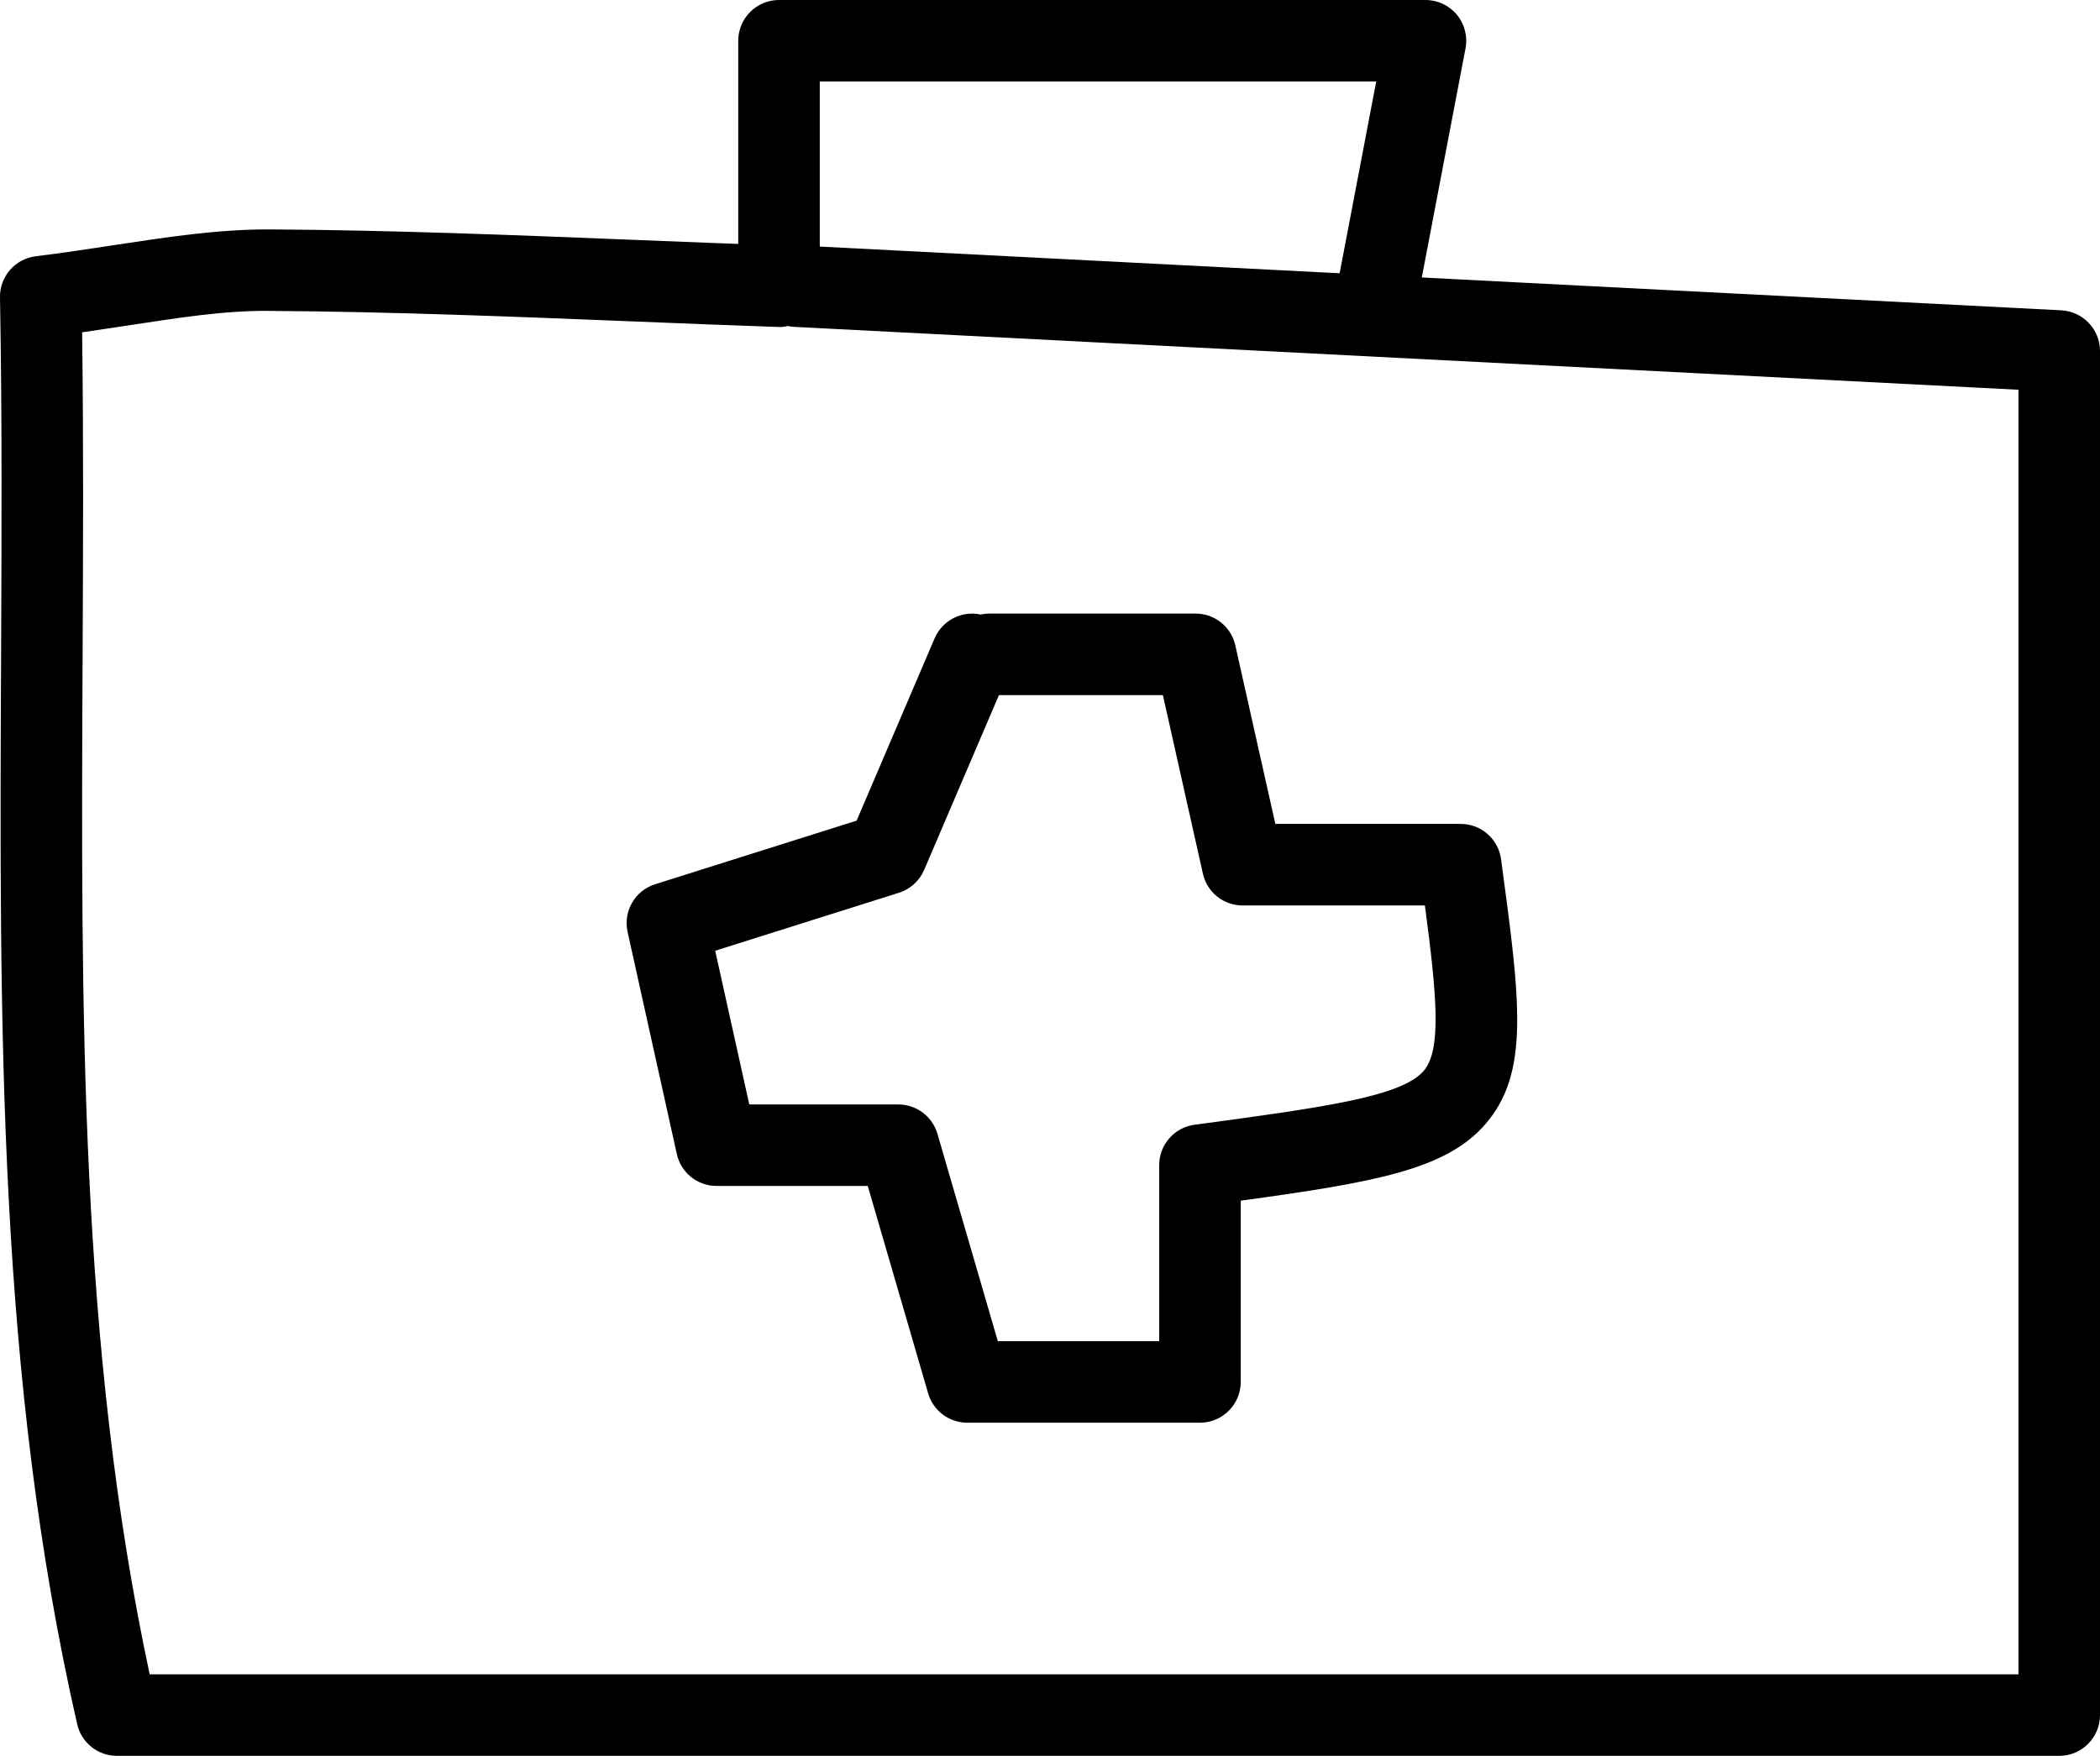 <?xml version="1.0" ?><!DOCTYPE svg  PUBLIC '-//W3C//DTD SVG 1.1//EN'  'http://www.w3.org/Graphics/SVG/1.1/DTD/svg11.dtd'><svg enable-background="new 0 0 38.638 32.314" height="32.314px" id="Layer_1" version="1.1" viewBox="0 0 38.638 32.314" width="38.638px" xml:space="preserve" xmlns="http://www.w3.org/2000/svg" xmlns:xlink="http://www.w3.org/1999/xlink"><g><g><g><path d="M37.888,32.314H2.151c-0.35,0-0.653-0.242-0.731-0.583c-1.461-6.395-1.432-12.845-1.4-19.674     C0.029,9.911,0.04,7.69,0,5.474C-0.007,5.09,0.277,4.763,0.658,4.716C1.171,4.653,1.652,4.58,2.113,4.509     C3.083,4.362,4,4.222,4.928,4.222c0.018,0,0.036,0,0.055,0c2.229,0.014,4.488,0.104,6.673,0.192     c0.901,0.036,1.803,0.072,2.703,0.104c0.047,0.001,0.093,0.007,0.137,0.017c0.064-0.015,0.137-0.019,0.2-0.017l23.23,1.193     c0.399,0.021,0.712,0.35,0.712,0.749v25.104C38.638,31.978,38.302,32.314,37.888,32.314z M2.754,30.814h34.384V7.173     L14.619,6.016C14.576,6.014,14.535,6.008,14.495,6c-0.06,0.014-0.117,0.022-0.188,0.017c-0.904-0.031-1.808-0.067-2.712-0.104     C9.423,5.826,7.177,5.736,4.973,5.722C4.14,5.711,3.309,5.845,2.339,5.992C2.07,6.033,1.795,6.075,1.511,6.116     c0.027,2.009,0.018,4.008,0.009,5.949C1.489,18.594,1.461,24.773,2.754,30.814z"/></g></g><g><g><path d="M25.306,6.339c-0.047,0-0.094-0.004-0.142-0.013c-0.406-0.078-0.674-0.47-0.596-0.877L25.321,1.5H15.083v3.445     c0,0.414-0.336,0.75-0.75,0.75s-0.75-0.336-0.75-0.75V0.75c0-0.414,0.336-0.75,0.75-0.75h11.895c0.224,0,0.436,0.1,0.578,0.272     s0.2,0.399,0.158,0.619l-0.923,4.839C25.973,6.089,25.658,6.339,25.306,6.339z"/></g></g><g><g><path d="M22.078,26.183h-4.281c-0.333,0-0.627-0.22-0.72-0.54l-1.111-3.817h-2.781c-0.352,0-0.656-0.244-0.732-0.587     l-0.906-4.089c-0.084-0.379,0.136-0.76,0.507-0.877l3.707-1.17l1.435-3.355c0.144-0.337,0.508-0.514,0.851-0.438     c0.052-0.012,0.105-0.018,0.161-0.018h3.79c0.352,0,0.655,0.244,0.731,0.586l0.736,3.285h3.41c0.375,0,0.693,0.277,0.743,0.649     c0.354,2.617,0.532,3.931-0.29,4.878c-0.724,0.835-2.021,1.067-4.499,1.407v3.335C22.828,25.847,22.492,26.183,22.078,26.183z      M18.359,24.683h2.969v-3.24c0-0.375,0.277-0.693,0.649-0.743c2.371-0.32,3.803-0.515,4.217-0.991     c0.335-0.387,0.241-1.398,0.023-3.045h-3.354c-0.352,0-0.655-0.244-0.731-0.586l-0.736-3.285h-3.017l-1.375,3.216     c-0.086,0.201-0.255,0.355-0.464,0.421l-3.381,1.067l0.627,2.829h2.742c0.333,0,0.627,0.22,0.72,0.54L18.359,24.683z"/></g></g></g></svg>